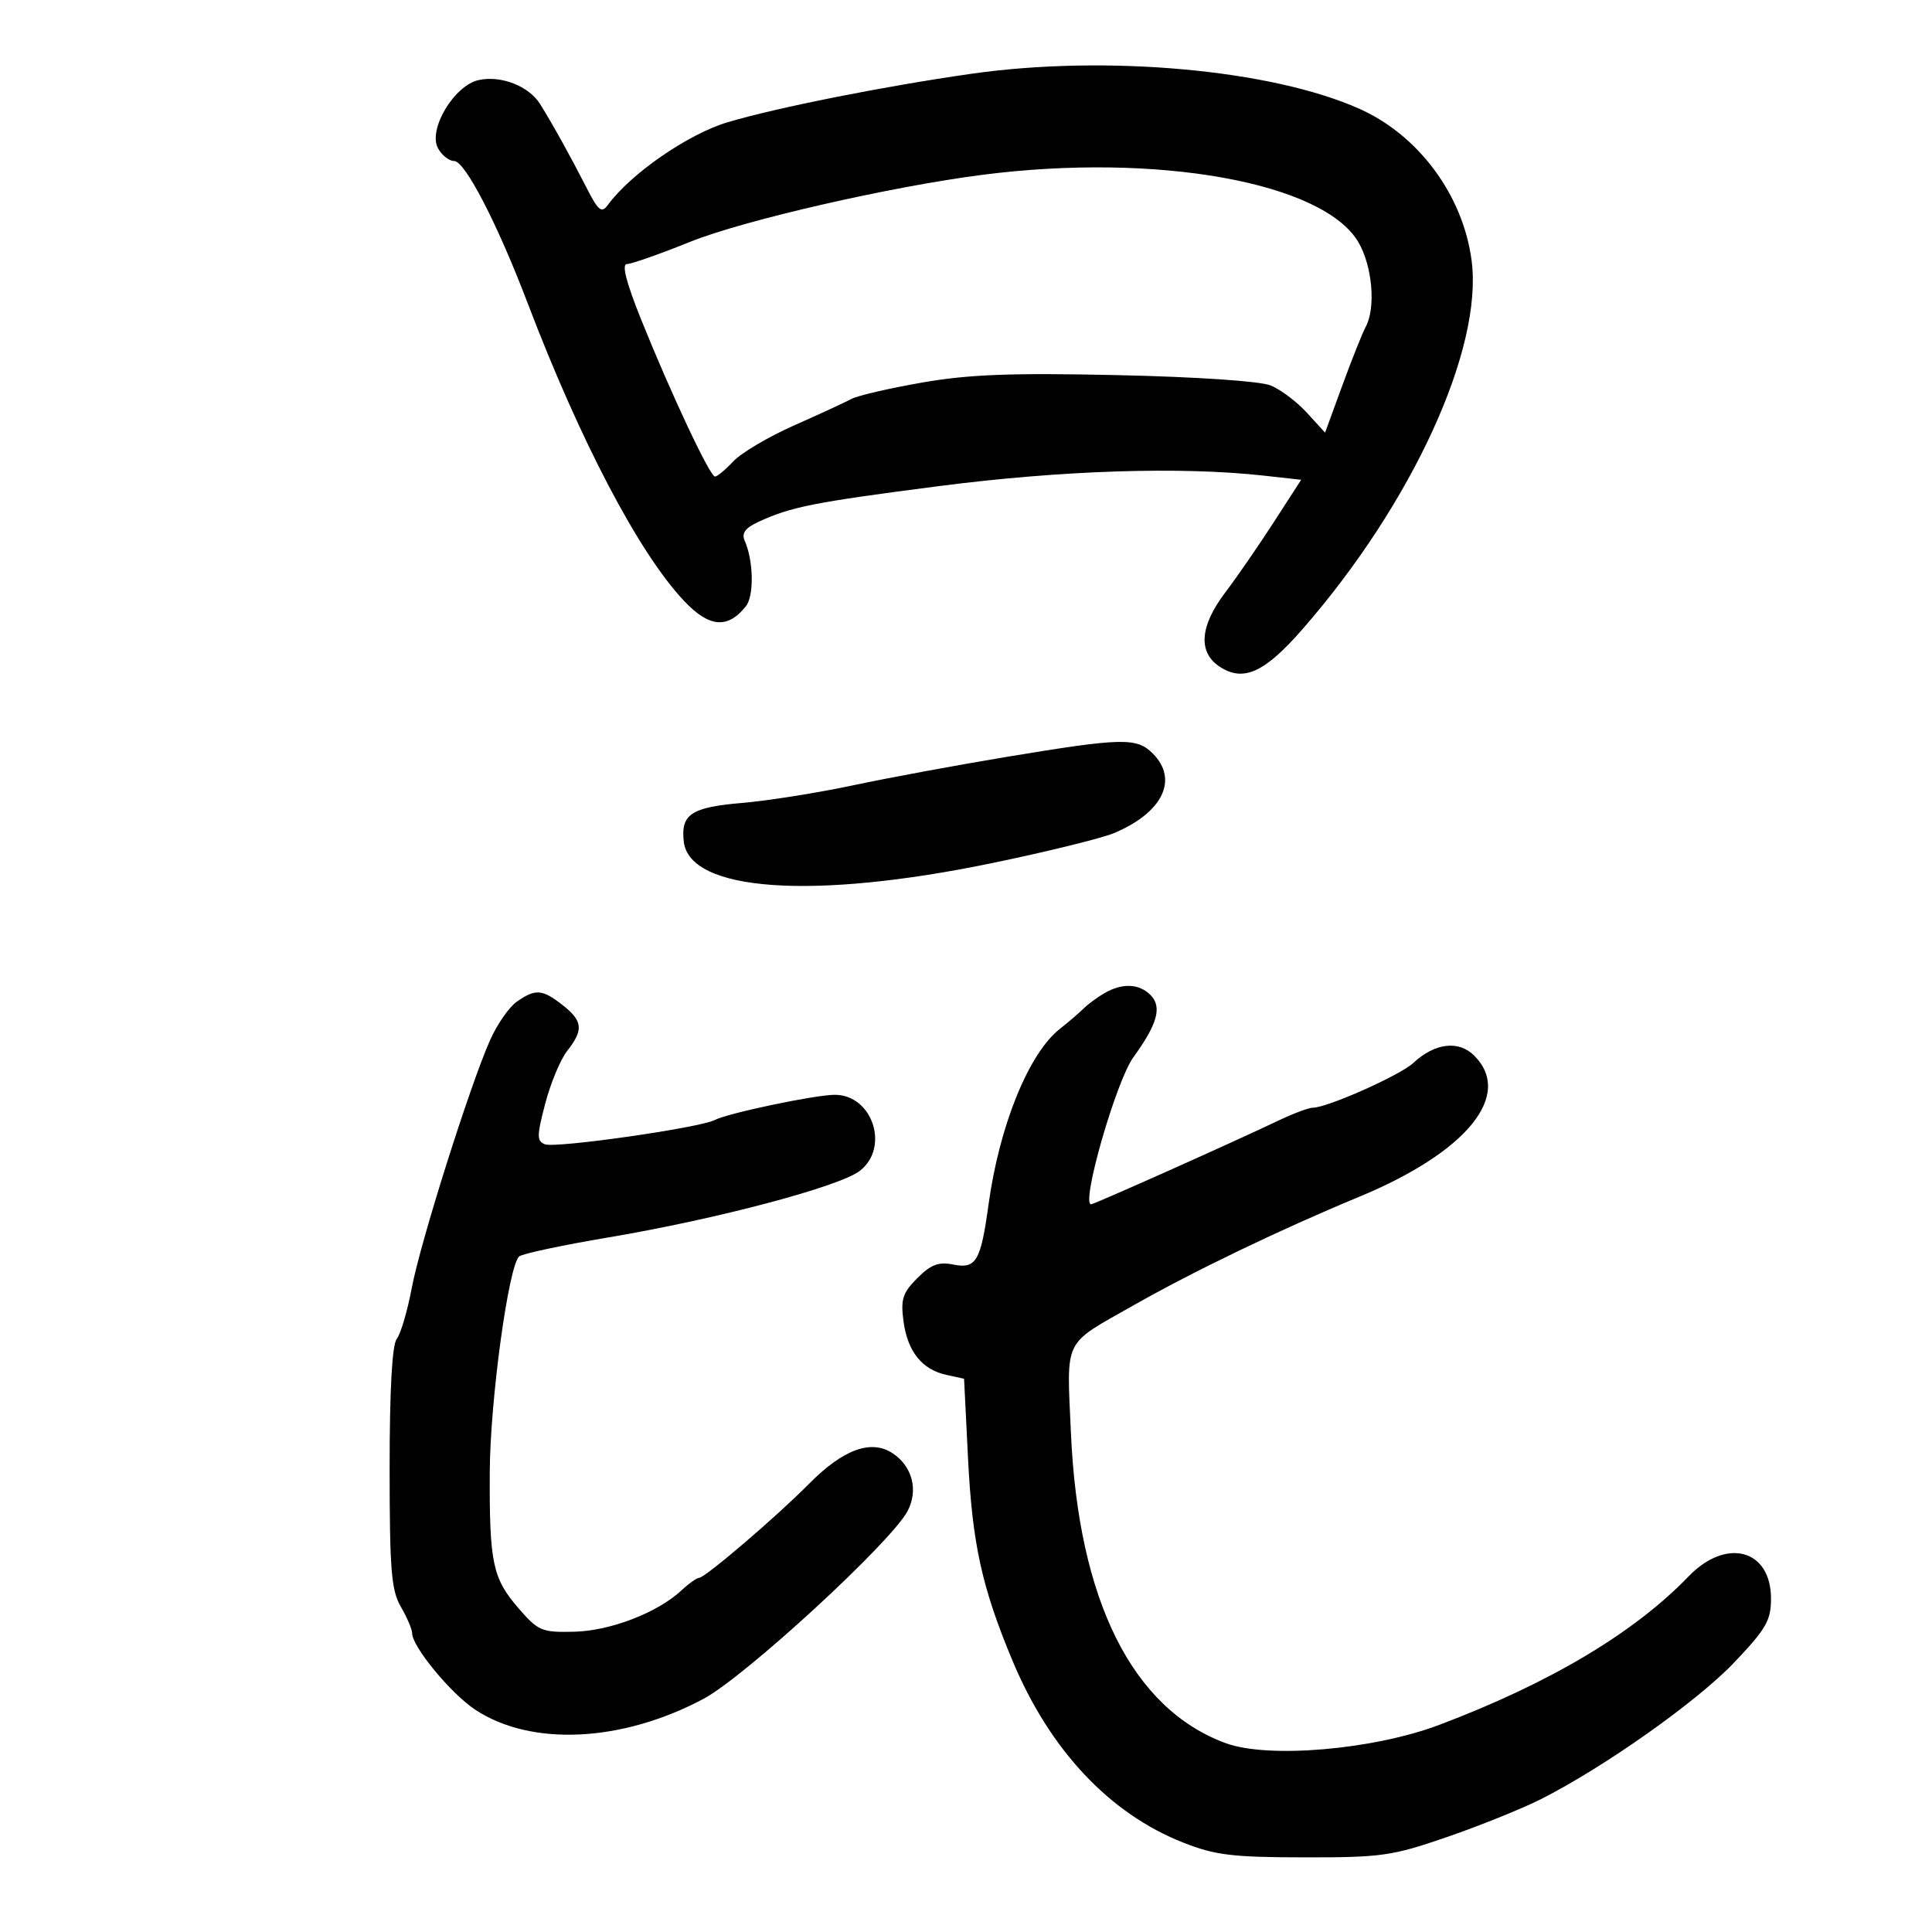 <svg xmlns="http://www.w3.org/2000/svg" width="300" height="300" viewBox="0 0 300 300" version="1.1">
	<path d="M 150.762 11.466 C 137.229 13.405, 120.721 16.689, 112.993 18.981 C 106.878 20.794, 97.940 26.964, 94.384 31.828 C 93.414 33.155, 92.912 32.747, 91.068 29.133 C 88.607 24.310, 85.812 19.274, 83.872 16.166 C 82.119 13.359, 77.788 11.667, 74.316 12.434 C 70.518 13.272, 66.444 20.093, 68.003 23.005 C 68.590 24.102, 69.724 25, 70.523 25 C 72.199 25, 77.235 34.732, 81.906 47 C 90.080 68.466, 99.198 85.846, 106.180 93.267 C 110.107 97.441, 112.979 97.704, 115.816 94.149 C 117.116 92.520, 117.013 87.046, 115.623 83.928 C 115.127 82.814, 115.735 81.979, 117.711 81.060 C 122.782 78.702, 126.321 77.999, 145.762 75.488 C 164.894 73.017, 183.342 72.422, 196.273 73.859 L 202.046 74.500 197.773 81.112 C 195.423 84.748, 192.037 89.653, 190.250 92.012 C 186.295 97.230, 185.993 101.294, 189.394 103.523 C 193.088 105.943, 196.362 104.453, 202.295 97.650 C 219.287 78.169, 230.286 54.195, 228.515 40.500 C 227.204 30.360, 220.331 21.036, 211.128 16.912 C 197.454 10.784, 171.725 8.463, 150.762 11.466 M 152.575 27.141 C 138.293 28.973, 115.458 34.207, 107.173 37.548 C 102.464 39.446, 98.043 41, 97.348 41 C 96.501 41, 97.249 43.892, 99.609 49.750 C 104.256 61.286, 110.242 74, 111.026 74 C 111.370 74, 112.658 72.929, 113.888 71.619 C 115.118 70.310, 119.359 67.806, 123.312 66.055 C 127.265 64.304, 131.279 62.452, 132.231 61.939 C 133.184 61.426, 138.134 60.282, 143.231 59.396 C 150.494 58.134, 157.045 57.886, 173.500 58.248 C 185.797 58.518, 195.661 59.182, 197.302 59.850 C 198.843 60.477, 201.375 62.382, 202.930 64.085 L 205.757 67.179 208.440 59.840 C 209.917 55.803, 211.546 51.719, 212.062 50.764 C 213.666 47.794, 213.103 41.289, 210.922 37.593 C 205.436 28.295, 179.626 23.672, 152.575 27.141 M 156.500 117.496 C 148.800 118.770, 138 120.768, 132.500 121.937 C 127 123.106, 119.238 124.340, 115.251 124.678 C 107.325 125.351, 105.690 126.434, 106.178 130.690 C 107.066 138.437, 126.220 139.777, 153.984 134.034 C 162.500 132.273, 171.044 130.173, 172.970 129.368 C 180.534 126.208, 183.049 121.049, 179 117 C 176.505 114.505, 174.291 114.554, 156.500 117.496 M 171.500 154.216 C 170.400 154.851, 168.940 155.928, 168.255 156.608 C 167.571 157.289, 165.918 158.706, 164.582 159.757 C 159.730 163.574, 155.172 174.809, 153.491 187.093 C 152.302 195.786, 151.560 197.062, 148.098 196.370 C 145.746 195.899, 144.577 196.332, 142.445 198.464 C 140.160 200.749, 139.837 201.752, 140.294 205.154 C 140.926 209.869, 143.152 212.655, 146.954 213.490 L 149.700 214.093 150.307 226.297 C 150.974 239.698, 152.428 246.362, 157.169 257.751 C 162.968 271.682, 172.238 281.585, 183.718 286.113 C 188.678 288.070, 191.348 288.396, 202.500 288.411 C 214.544 288.427, 216.180 288.193, 224.737 285.237 C 229.817 283.482, 236.342 280.852, 239.237 279.392 C 249.051 274.441, 263.475 264.249, 269.250 258.186 C 274.245 252.941, 275 251.634, 275 248.229 C 275 240.575, 268.064 238.703, 262.209 244.776 C 253.739 253.563, 240.679 261.342, 223.500 267.834 C 213.246 271.709, 196.915 273.107, 190.316 270.674 C 175.823 265.331, 167.436 248.507, 166.292 222.488 C 165.637 207.586, 164.967 208.962, 175.901 202.752 C 185.330 197.396, 198.851 190.890, 211 185.861 C 227.772 178.919, 235.028 170.028, 228.913 163.913 C 226.496 161.496, 222.788 161.947, 219.446 165.065 C 217.408 166.965, 206.108 172, 203.879 172 C 203.241 172, 200.870 172.882, 198.610 173.960 C 191.420 177.388, 169.910 187, 169.427 187 C 167.809 187, 173.302 167.884, 175.982 164.183 C 179.753 158.979, 180.478 156.335, 178.640 154.497 C 176.866 152.723, 174.262 152.621, 171.500 154.216 M 80.254 155.535 C 79.049 156.379, 77.172 159.083, 76.084 161.543 C 72.921 168.693, 65.274 192.904, 63.938 200 C 63.264 203.575, 62.215 207.131, 61.607 207.903 C 60.888 208.815, 60.500 215.822, 60.501 227.903 C 60.501 243.772, 60.757 246.940, 62.244 249.500 C 63.203 251.150, 63.990 252.995, 63.994 253.600 C 64.006 255.698, 70.004 262.974, 73.785 265.476 C 82.463 271.220, 96.543 270.554, 109.231 263.801 C 115.655 260.381, 138.288 239.567, 140.911 234.667 C 142.643 231.430, 141.674 227.672, 138.587 225.649 C 135.246 223.460, 130.901 225.063, 125.584 230.447 C 120.632 235.460, 109.481 245, 108.572 245 C 108.212 245, 106.971 245.880, 105.816 246.957 C 102.097 250.421, 94.760 253.246, 89.139 253.376 C 84.116 253.492, 83.572 253.262, 80.508 249.721 C 76.490 245.078, 75.987 242.698, 76.049 228.625 C 76.098 217.514, 78.958 196.538, 80.621 195.095 C 81.104 194.675, 87.350 193.346, 94.500 192.141 C 111.335 189.304, 130.421 184.243, 133.543 181.788 C 138.180 178.140, 135.473 170, 129.623 170 C 126.597 170, 112.983 172.859, 110.997 173.912 C 108.720 175.119, 86.295 178.327, 84.622 177.685 C 83.339 177.193, 83.344 176.410, 84.662 171.364 C 85.489 168.197, 87.028 164.508, 88.083 163.168 C 90.641 159.915, 90.502 158.540, 87.365 156.073 C 84.216 153.595, 83.139 153.514, 80.254 155.535" stroke="none" fill="black" fill-rule="evenodd"/>
</svg>
